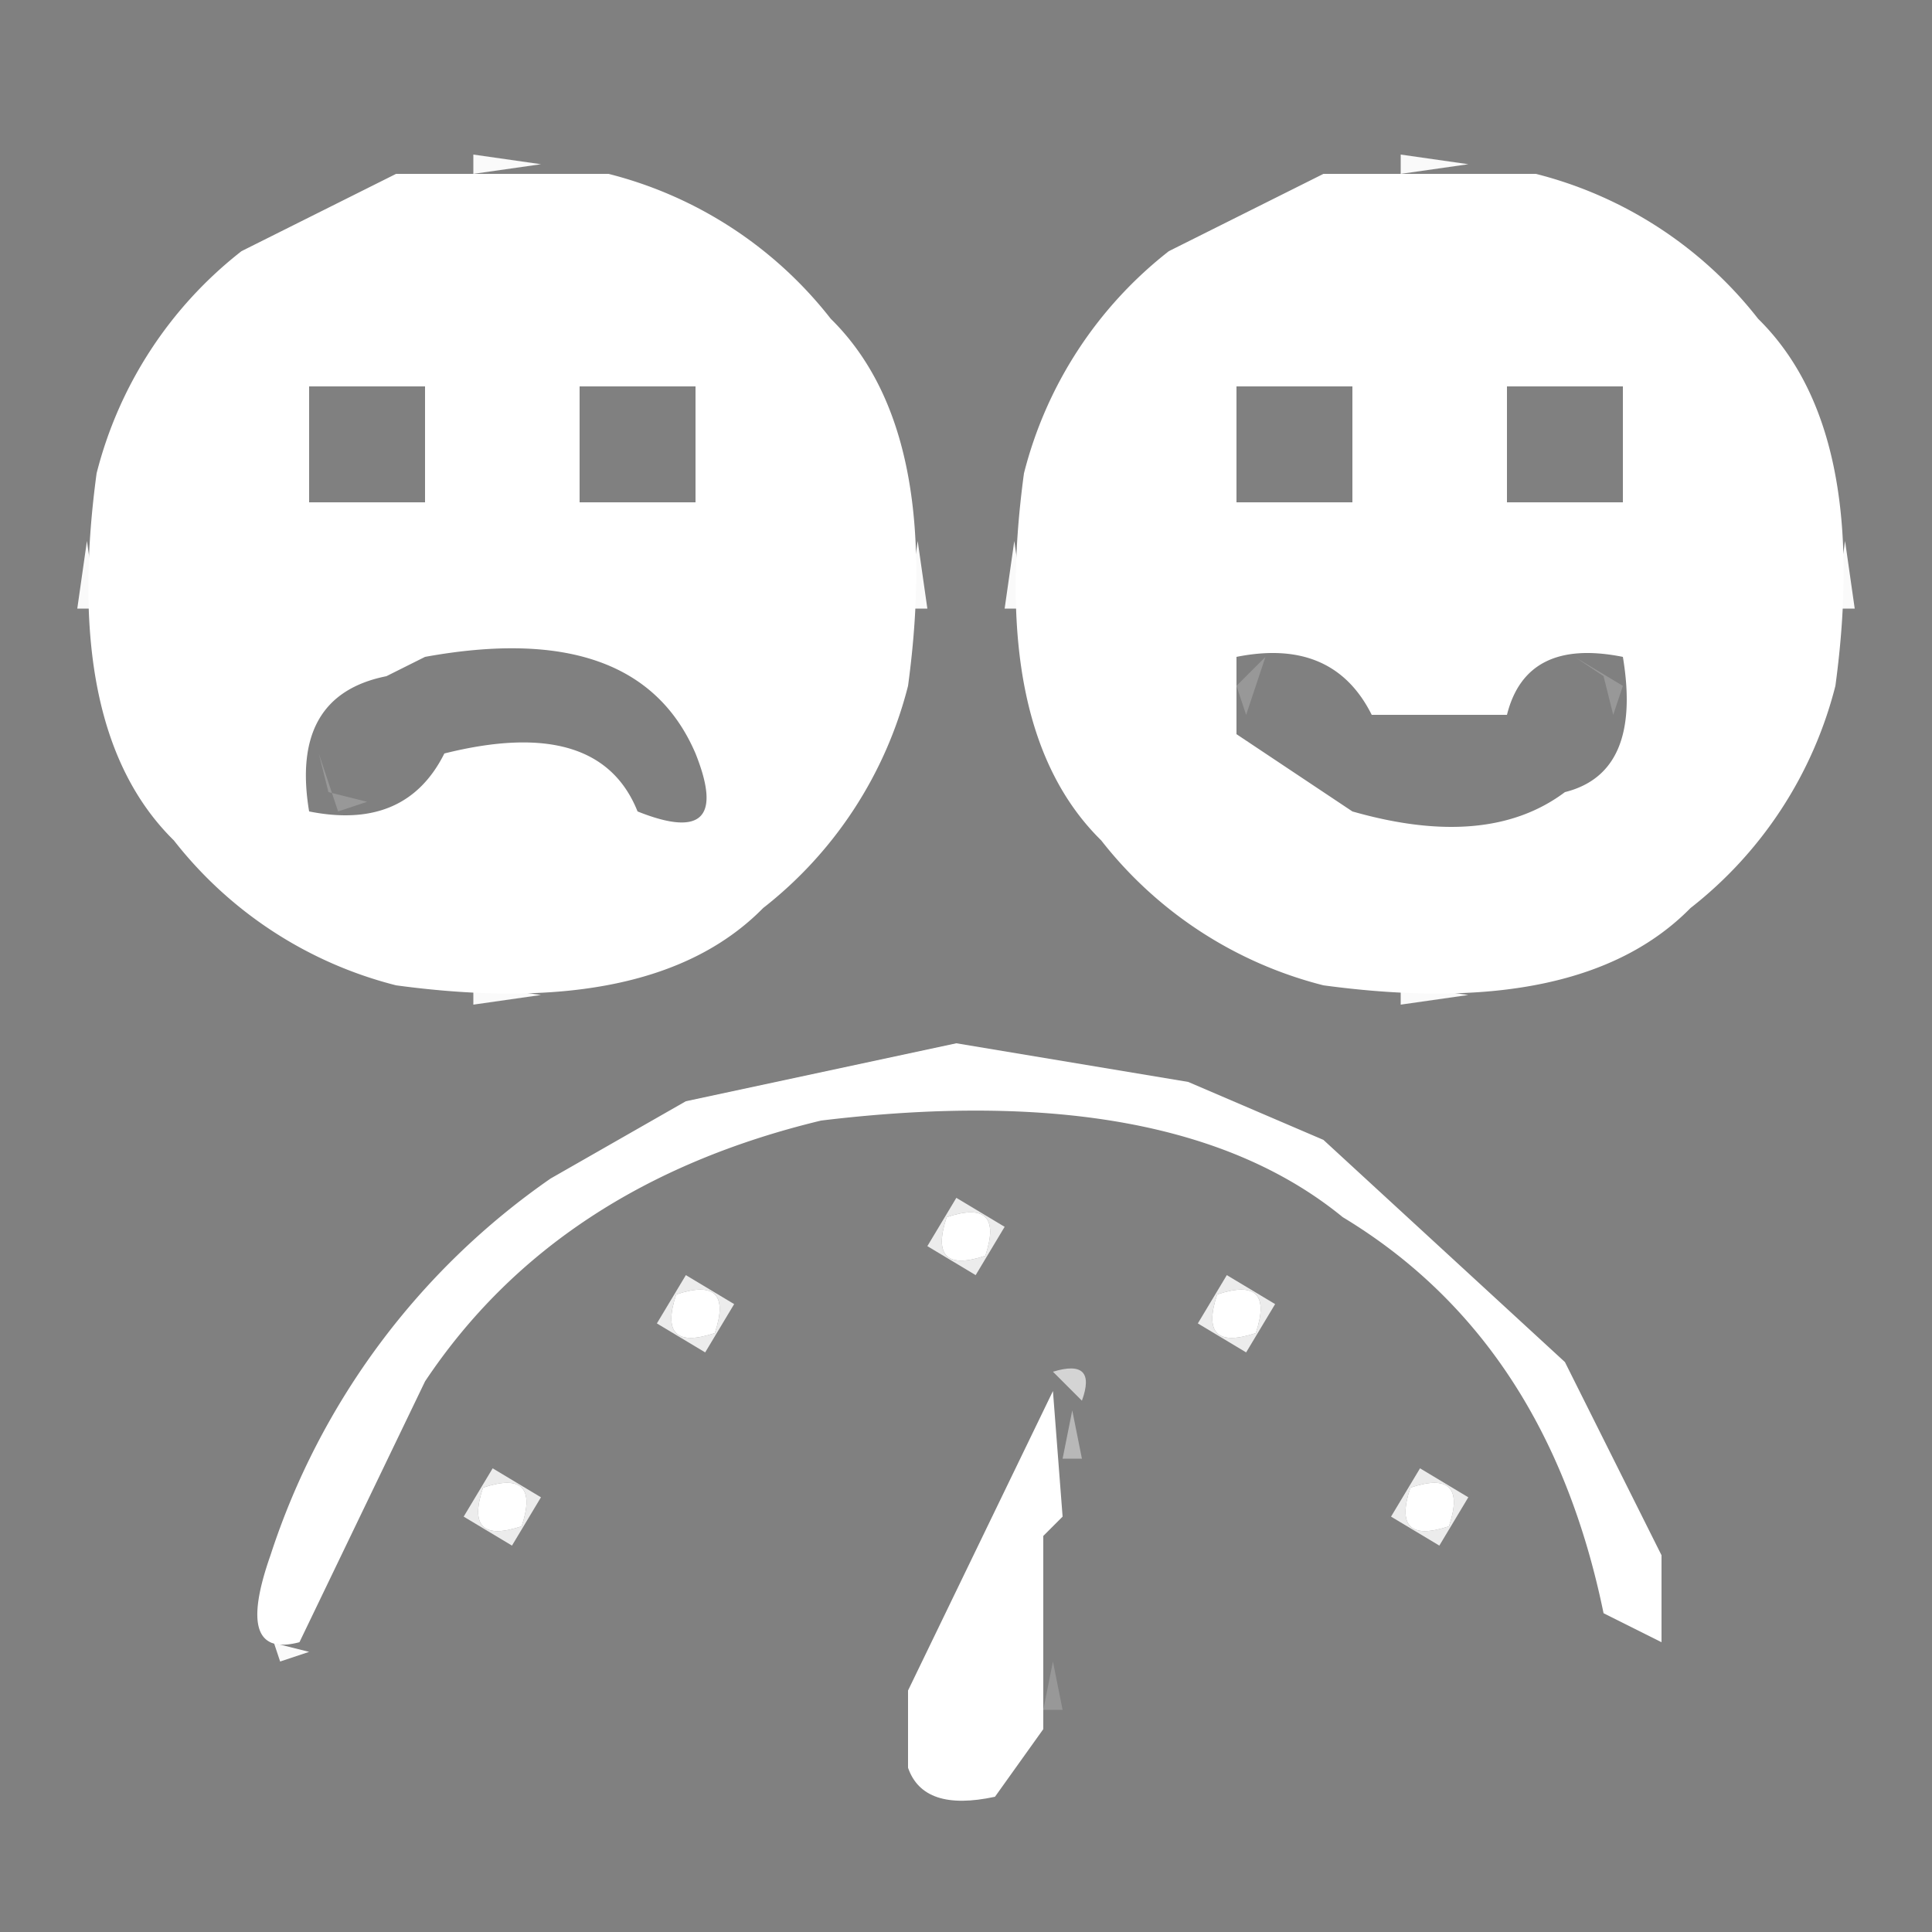 <svg xmlns="http://www.w3.org/2000/svg" width="100" height="100" viewBox="0 0 100 100"><rect x="0" y="0" width="100" height="100" fill="#808080" stroke="none"/><g fill="rgba(0,0,0,0)" stroke="rgba(0,0,0,0)" stroke-width="1"><rect width="100" height="100" stroke="none"/><rect x="0.5" y="0.5" width="99" height="99" fill="none"/></g><path d="M12.5,12l-1,2Z" fill="rgba(0,0,0,0.44)"/><path d="M39.5,12l1,2Z" fill="rgba(0,0,0,0.44)"/><path d="M60.5,12l-1,2Z" fill="rgba(0,0,0,0.44)"/><path d="M87.5,12l1,2Z" fill="rgba(0,0,0,0.44)"/><path d="M9.5,15l-1,2Z" fill="rgba(0,0,0,0.44)"/><path d="M42.5,15l1,2Z" fill="rgba(0,0,0,0.44)"/><path d="M57.5,15l-1,2Z" fill="rgba(0,0,0,0.44)"/><path d="M90.5,15l1,2Z" fill="rgba(0,0,0,0.44)"/><path d="M17.5,20l-1,2Z" fill="rgba(0,0,0,0.44)"/><path d="M20.5,20l1,2Z" fill="rgba(0,0,0,0.44)"/><path d="M31.5,20l-1,2Z" fill="rgba(0,0,0,0.44)"/><path d="M34.5,20l1,2Z" fill="rgba(0,0,0,0.44)"/><path d="M65.5,20l-1,2Z" fill="rgba(0,0,0,0.44)"/><path d="M68.5,20l1,2Z" fill="rgba(0,0,0,0.44)"/><path d="M79.5,20l-1,2Z" fill="rgba(0,0,0,0.44)"/><path d="M82.5,20l1,2Z" fill="rgba(0,0,0,0.44)"/><path d="M16.5,24l1,2Z" fill="rgba(0,0,0,0.44)"/><path d="M21.5,24l-1,2Z" fill="rgba(0,0,0,0.44)"/><path d="M30.5,24l1,2Z" fill="rgba(0,0,0,0.44)"/><path d="M35.5,24l-1,2Z" fill="rgba(0,0,0,0.44)"/><path d="M64.5,24l1,2Z" fill="rgba(0,0,0,0.44)"/><path d="M69.5,24l-1,2Z" fill="rgba(0,0,0,0.44)"/><path d="M78.5,24l1,2Z" fill="rgba(0,0,0,0.44)"/><path d="M83.5,24l-1,2Z" fill="rgba(0,0,0,0.44)"/><path d="M82.5,38l-1,2Z" fill="rgba(0,0,0,0.44)"/><path d="M8.5,43l1,2Z" fill="rgba(0,0,0,0.44)"/><path d="M43.5,43l-1,2Z" fill="rgba(0,0,0,0.44)"/><path d="M56.5,43l1,2Z" fill="rgba(0,0,0,0.44)"/><path d="M91.5,43l-1,2Z" fill="rgba(0,0,0,0.44)"/><path d="M11.5,46l1,2Z" fill="rgba(0,0,0,0.44)"/><path d="M40.5,46l-1,2Z" fill="rgba(0,0,0,0.44)"/><path d="M59.5,46l1,2Z" fill="rgba(0,0,0,0.44)"/><path d="M88.5,46l-1,2Z" fill="rgba(0,0,0,0.44)"/><path d="M26.5,67l-1,2Z" fill="rgba(0,0,0,0.44)"/><path d="M73.5,67l1,2Z" fill="rgba(0,0,0,0.44)"/><path d="M55.5,73l.5,2.5H55Z" fill="rgba(255,255,255,0.44)"/><path d="M24.5,8l3.5.5L24.5,9Z" fill="rgba(255,255,255,0.96)"/><path d="M72.5,8l3.5.5L72.5,9Z" fill="rgba(255,255,255,0.96)"/><path d="M4.5,28,5,31.5H4Z" fill="rgba(255,255,255,0.96)"/><path d="M47.5,28l.5,3.5H47Z" fill="rgba(255,255,255,0.96)"/><path d="M52.5,28l.5,3.5H52Z" fill="rgba(255,255,255,0.96)"/><path d="M95.5,28l.5,3.5H95Z" fill="rgba(255,255,255,0.96)"/><path d="M24.5,51l3.5.5-3.5.5Z" fill="rgba(255,255,255,0.96)"/><path d="M72.5,51l3.5.5-3.5.5Z" fill="rgba(255,255,255,0.96)"/><path d="M24.5,64l-2,3Z" fill="rgba(0,0,0,0.96)"/><path d="M75.5,64l2,3Z" fill="rgba(0,0,0,0.96)"/><path d="M13.5,83l.5,2,2,.5-1.5.5Z" fill="rgba(255,255,255,0.96)"/><path d="M86.5,83l.5,1.5L84.5,86V85Q87,85.7,86.5,83Z" fill="rgba(255,255,255,0)"/><path d="M20.5,9h11A21.185,21.185,0,0,1,43,16.5q5.8,5.7,4,19A21.185,21.185,0,0,1,39.5,47q-5.7,5.8-19,4A21.185,21.185,0,0,1,9,43.5q-5.8-5.7-4-19A21.185,21.185,0,0,1,12.5,13ZM16,20v6h6V20Zm14,0v6h6V20ZM22,34l-2,1q-5,1-4,7,5,1,7-3,8-2,10,3,5,2,3-3Q33,32,22,34Z" fill="#fff"/><path d="M68.5,9h11A21.185,21.185,0,0,1,91,16.5q5.8,5.7,4,19A21.185,21.185,0,0,1,87.5,47q-5.7,5.8-19,4A21.185,21.185,0,0,1,57,43.5q-5.8-5.7-4-19A21.185,21.185,0,0,1,60.5,13ZM64,20v6h6V20Zm14,0v6h6V20ZM64,34v4l6,4q7,2,11-1,4-1,3-7-5-1-6,3H71Q69,33,64,34Z" fill="#fff"/><path d="M49.5,54l12,2,7,3L81,70.5l5,10V85l-3-1.5Q80.1,69.4,69.5,63q-8.8-7.2-27-5Q28.8,61.3,22,71.5L15.5,85q-3.4.9-1.5-4.5A38,38,0,0,1,28.5,61l7-4Z" fill="#fff"/><path d="M49,63q3-1,2,2Q48,66,49,63Z" fill="#fff"/><path d="M35,67q3-1,2,2Q34,70,35,67Z" fill="#fff"/><path d="M63,67q3-1,2,2Q62,70,63,67Z" fill="#fff"/><path d="M54.5,72l.5,6.5-1,1v10L51.5,93q-3.7.8-4.5-1.5v-4Z" fill="#fff"/><path d="M25,77q3-1,2,2Q24,80,25,77Z" fill="#fff"/><path d="M73,77q3-1,2,2Q72,80,73,77Z" fill="#fff"/><path d="M65.5,34,65,35.5,64.5,37,64,35.5Z" fill="rgba(255,255,255,0.19)"/><path d="M81.5,34,84,35.5,83.5,37,83,35Z" fill="rgba(255,255,255,0.19)"/><path d="M16.5,39l.5,2,2,.5-1.5.5Z" fill="rgba(255,255,255,0.19)"/><path d="M25.5,62l-4,5Z" fill="rgba(0,0,0,0.19)"/><path d="M74.5,62l4,5Z" fill="rgba(0,0,0,0.19)"/><path d="M54.5,86l.5,2.5H54Z" fill="rgba(255,255,255,0.19)"/><path d="M46.5,92l1,2Z" fill="rgba(0,0,0,0.19)"/><path d="M53.5,92l-1,2Z" fill="rgba(0,0,0,0.19)"/><path d="M67.5,34l2,3Z" fill="rgba(0,0,0,0.66)"/><path d="M64.5,37l2,3Z" fill="rgba(0,0,0,0.66)"/><path d="M21.5,39l-2,3Z" fill="rgba(0,0,0,0.66)"/><path d="M30.5,39l2,3Z" fill="rgba(0,0,0,0.66)"/><path d="M28.5,65l-1,2Z" fill="rgba(0,0,0,0.66)"/><path d="M71.5,65l1,2Z" fill="rgba(0,0,0,0.66)"/><path d="M20.5,68l-1,2Z" fill="rgba(0,0,0,0.66)"/><path d="M24.5,69l-1,2Z" fill="rgba(0,0,0,0.66)"/><path d="M75.5,69l1,2Z" fill="rgba(0,0,0,0.66)"/><path d="M54.5,71q2.3-.7,1.5,1.5Z" fill="rgba(255,255,255,0.66)"/><path d="M80.5,34l-1,2Z" fill="rgba(0,0,0,0.85)"/><path d="M26.5,62l-1,2Z" fill="rgba(0,0,0,0.85)"/><path d="M49.5,62,52,63.5,50.5,66,48,64.5ZM49,63q-1,3,2,2Q52,62,49,63Z" fill="rgba(255,255,255,0.85)"/><path d="M73.5,62l1,2Z" fill="rgba(0,0,0,0.85)"/><path d="M35.5,66,38,67.5,36.5,70,34,68.5ZM35,67q-1,3,2,2Q38,66,35,67Z" fill="rgba(255,255,255,0.85)"/><path d="M63.5,66,66,67.5,64.5,70,62,68.5ZM63,67q-1,3,2,2Q66,66,63,67Z" fill="rgba(255,255,255,0.85)"/><path d="M25.5,76,28,77.5,26.5,80,24,78.5ZM25,77q-1,3,2,2Q28,76,25,77Z" fill="rgba(255,255,255,0.85)"/><path d="M73.5,76,76,77.5,74.5,80,72,78.5ZM73,77q-1,3,2,2Q76,76,73,77Z" fill="rgba(255,255,255,0.85)"/><path d="M0,0H100V100H0ZM21,8l-7,3Q6,15,4,25,2,37,7,43q4,7,14,9,12,2,18-3,7-4,9-13,2-13-3-18Q39,6,21,8ZM69,8l-7,3q-8,4-10,14-2,12,3,18,4,7,14,9,12,2,18-3,7-4,9-13,2-13-3-18Q87,6,69,8ZM43,54q-11,2-17,8A38.969,38.969,0,0,0,13,81q-2,7,4,5a26.539,26.539,0,0,1,6-14l10-9,9-4q5,2,7-1l10,1,12,6q9,7,12,20v1h4q-1-13-8-19A44.541,44.541,0,0,0,65,56Q56,52,43,54Zm5,8q-2,6,4,4Q54,60,48,62ZM34,66q-2,6,4,4Q40,64,34,66Zm28,0q-2,6,4,4Q68,64,62,66Zm-6,2L46,88v5q1,2,7,1l2-5V79l1-1ZM24,76q-2,6,4,4Q30,74,24,76Zm48,0q-2,6,4,4Q78,74,72,76Z" fill="rgba(255,255,255,0)"/><path d="M17,21q6-2,4,4Q15,27,17,21Z" fill="rgba(0,0,0,0)"/><path d="M31,21q6-2,4,4Q29,27,31,21Z" fill="rgba(0,0,0,0)"/><path d="M65,21q6-2,4,4Q63,27,65,21Z" fill="rgba(0,0,0,0)"/><path d="M79,21q6-2,4,4Q77,27,79,21Z" fill="rgba(0,0,0,0)"/><path d="M25.5,34q6.6.4,9.5,4.5,1.5,4.4-1.5,3.5-1.8-5.7-11-4-1.2,3.8-5.5,3-.7-3.8,2.5-5Z" fill="rgba(0,0,0,0)"/><path d="M66.5,34q1.8,5.8,11,4,1.3-3.8,5.5-3,.8,3.8-2.5,5l-8,2L65,37.5Z" fill="rgba(0,0,0,0)"/></svg>